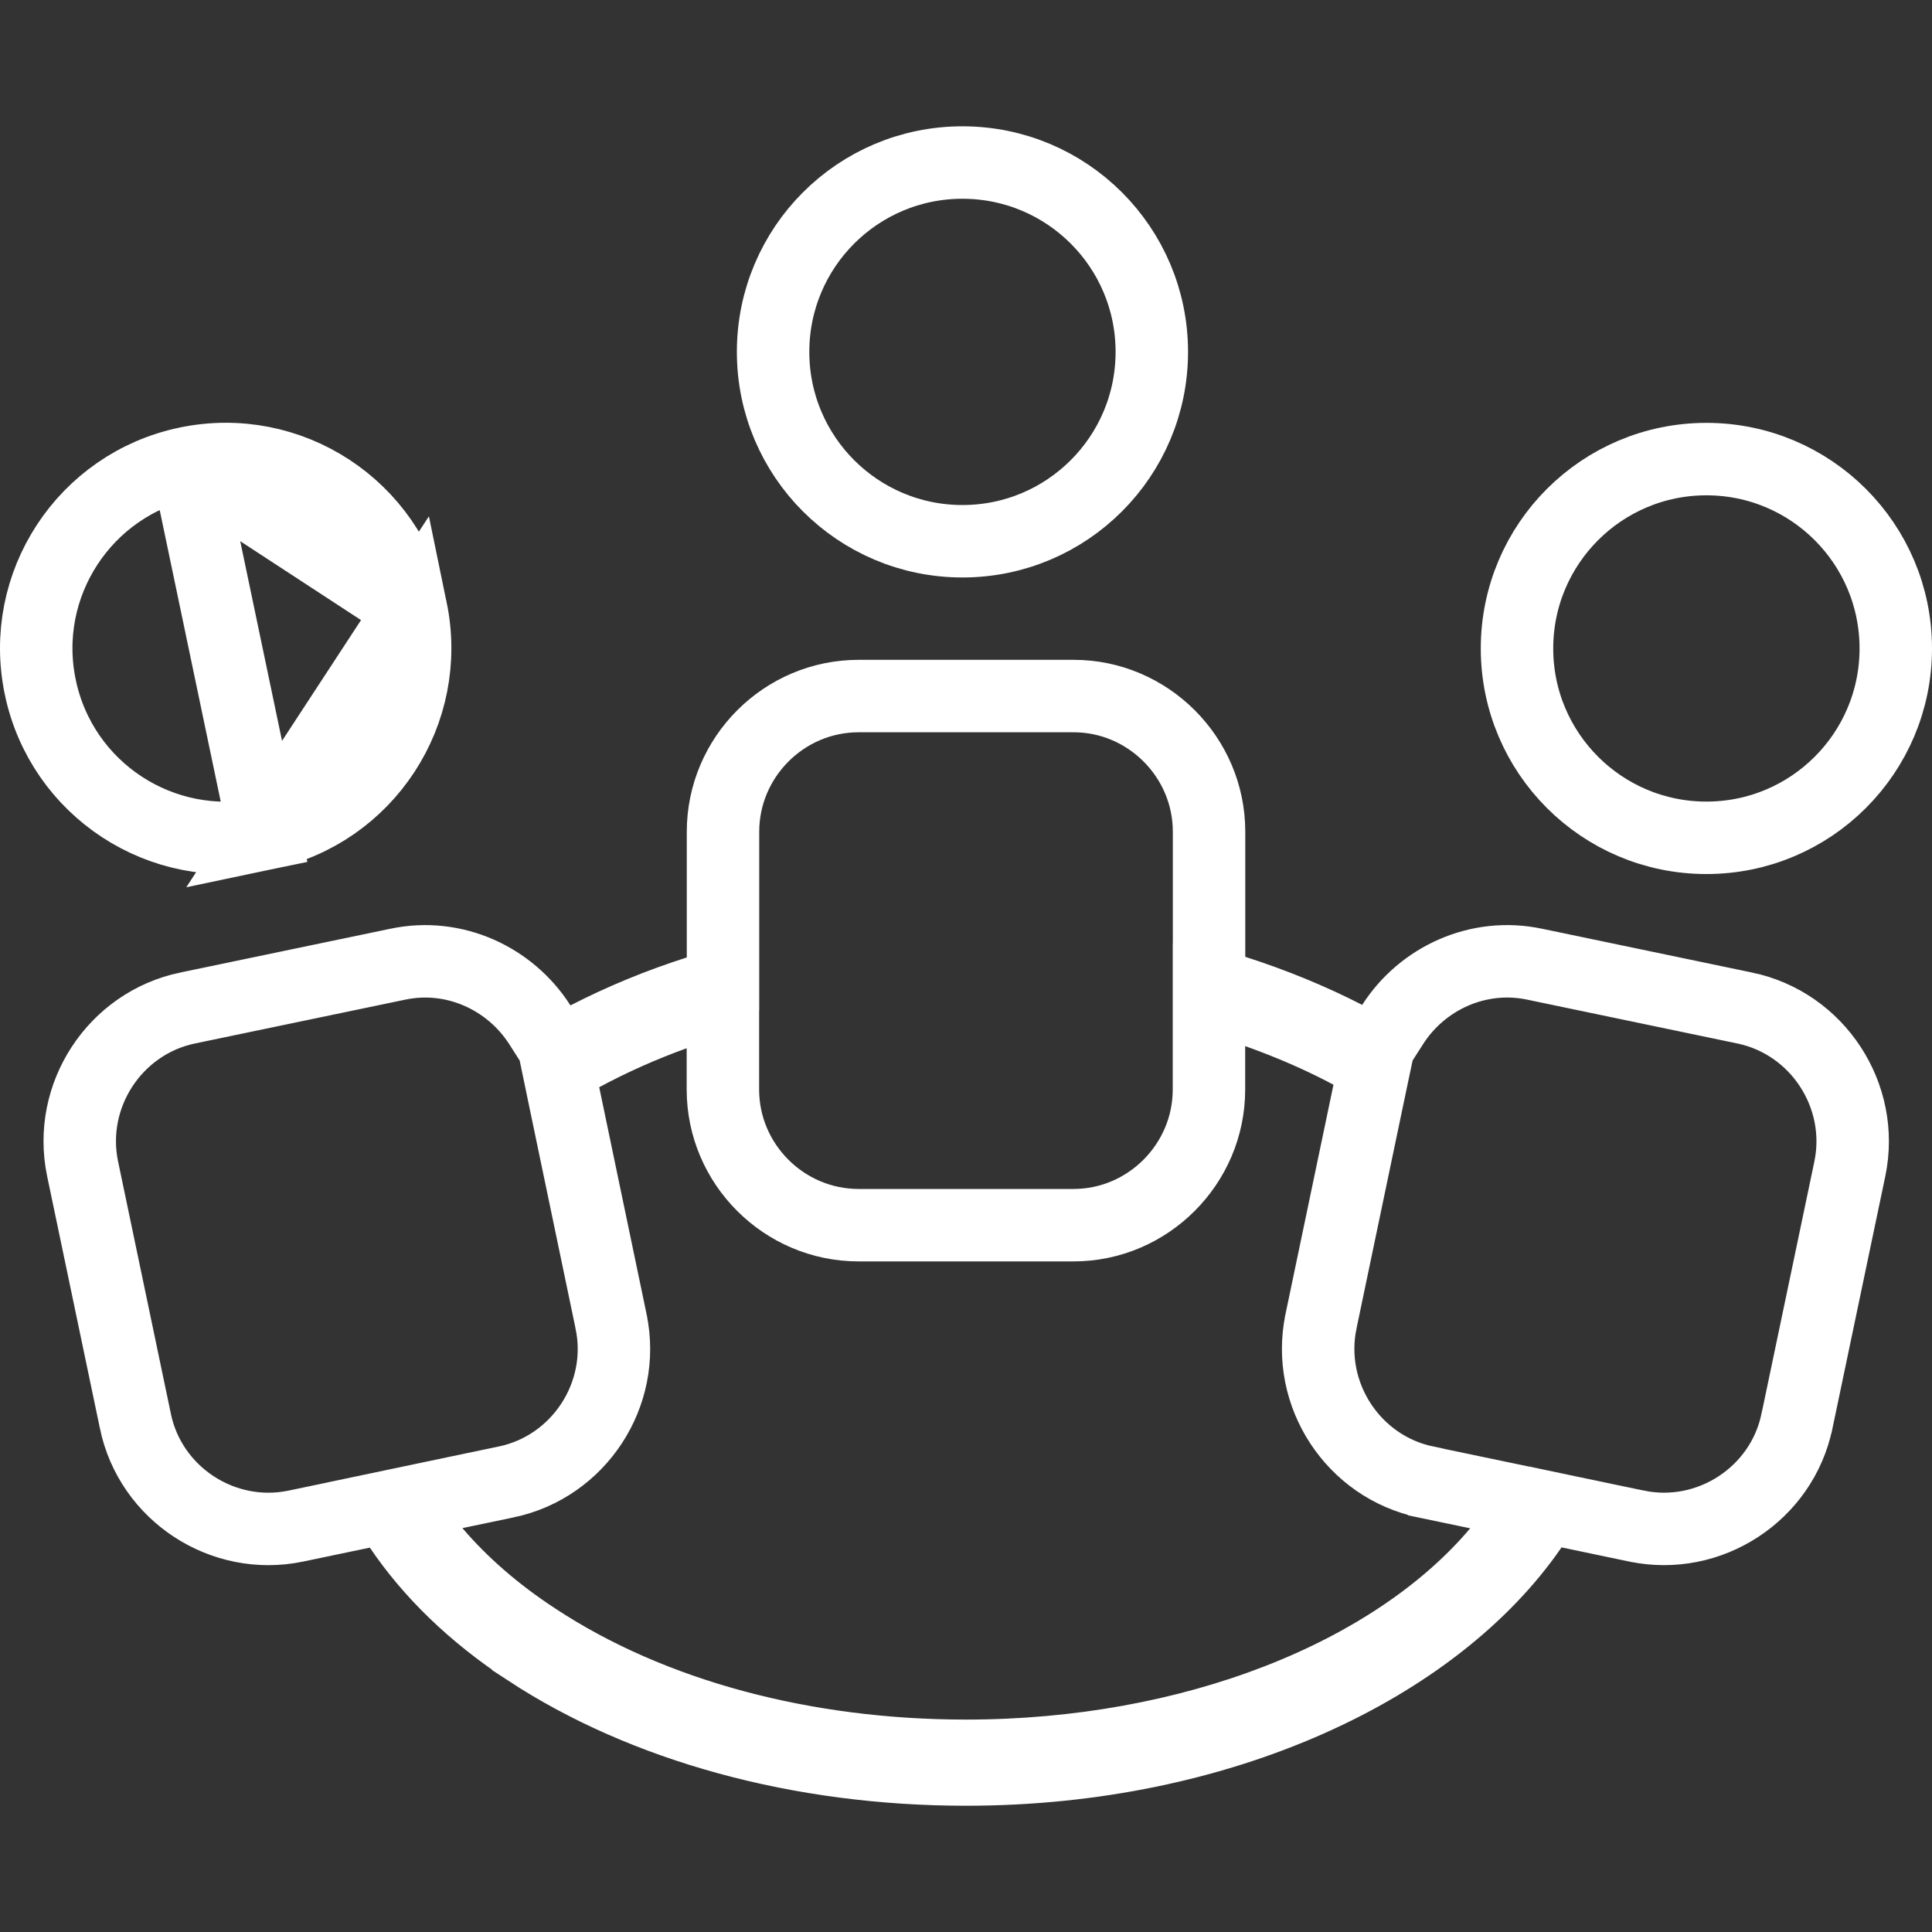<svg width="40" height="40" viewBox="0 0 40 40" fill="none" xmlns="http://www.w3.org/2000/svg">
<rect x="0" y="0" width="40" height="40" fill="#333333" stroke="none"/>
<g clip-path="url(#clip0_101_102)">
<path d="M23.847 7.285C23.847 9.451 22.092 11.206 19.926 11.206C17.761 11.206 16.006 9.451 16.006 7.285C16.006 5.12 17.761 3.365 19.926 3.365C22.092 3.365 23.847 5.12 23.847 7.285Z" stroke="white" stroke-width="1.5"/>
<path d="M31.77 19.962L31.77 19.962L36.123 20.87C36.124 20.87 36.124 20.87 36.124 20.87C37.631 21.185 38.614 22.684 38.299 24.199L37.205 29.421L37.204 29.423C36.892 30.929 35.393 31.91 33.885 31.596C33.885 31.596 33.884 31.596 33.884 31.596L32.484 31.303L31.995 31.2L31.712 31.612C29.726 34.503 25.295 36.636 20 36.636C16.552 36.636 13.338 35.745 10.934 34.17L10.934 34.169C9.786 33.418 8.907 32.551 8.278 31.621L7.996 31.205L7.503 31.308L6.125 31.596C6.125 31.596 6.125 31.596 6.125 31.596C4.615 31.911 3.116 30.93 2.803 29.423L2.803 29.421L1.71 24.198C1.71 24.198 1.71 24.198 1.71 24.198C1.394 22.683 2.377 21.185 3.882 20.87C3.882 20.87 3.882 20.87 3.883 20.87L8.239 19.962L8.239 19.962C9.402 19.718 10.562 20.253 11.178 21.219L11.545 21.794L12.153 21.483C12.874 21.113 13.635 20.796 14.447 20.538L14.969 20.371V19.823V17.221C14.969 15.676 16.231 14.411 17.777 14.411H22.229C23.766 14.411 25.033 15.676 25.032 17.22V17.221V19.809V20.356L25.552 20.524C26.376 20.788 27.146 21.106 27.86 21.472L28.466 21.784L28.834 21.21C29.449 20.25 30.607 19.718 31.77 19.962ZM9.42 30.904L8.182 31.164L9.004 32.126C9.567 32.785 10.262 33.392 11.089 33.932C13.488 35.513 16.659 36.352 19.999 36.352C24.662 36.352 28.838 34.699 31.012 32.126L31.823 31.165L30.592 30.908L29.526 30.685L29.525 30.684C28.017 30.371 27.036 28.873 27.349 27.361C27.349 27.361 27.349 27.36 27.349 27.36L28.342 22.612L28.458 22.061L27.961 21.796C27.359 21.475 26.713 21.194 26.032 20.952L25.03 20.595V21.658V22.559C25.03 24.1 23.765 25.366 22.227 25.366H17.776C16.231 25.366 14.967 24.1 14.967 22.559V21.703V20.636L13.963 20.997C13.29 21.24 12.655 21.524 12.051 21.849L11.558 22.114L11.672 22.663L12.652 27.359L12.652 27.36C12.968 28.87 11.986 30.369 10.477 30.683L10.476 30.683L9.42 30.904Z" stroke="white" stroke-width="1.5"/>
<path d="M39.25 13.426C39.25 15.591 37.495 17.346 35.329 17.346C33.164 17.346 31.408 15.591 31.408 13.426C31.408 11.26 33.164 9.505 35.329 9.505C37.495 9.505 39.25 11.26 39.25 13.426Z" stroke="white" stroke-width="1.5"/>
<path d="M3.869 9.587L3.868 9.587C1.751 10.029 0.39 12.107 0.834 14.226L0.834 14.227C1.277 16.348 3.354 17.707 5.476 17.264L3.869 9.587ZM3.869 9.587C5.991 9.143 8.066 10.502 8.513 12.621M3.869 9.587L8.513 12.621M8.513 12.621C8.951 14.743 7.595 16.82 5.476 17.264L8.513 12.621Z" stroke="white" stroke-width="1.5"/>
</g>
<defs>
<clipPath id="clip0_101_102">
<rect width="40" height="40" fill="white"/>
</clipPath>
</defs>
</svg>
